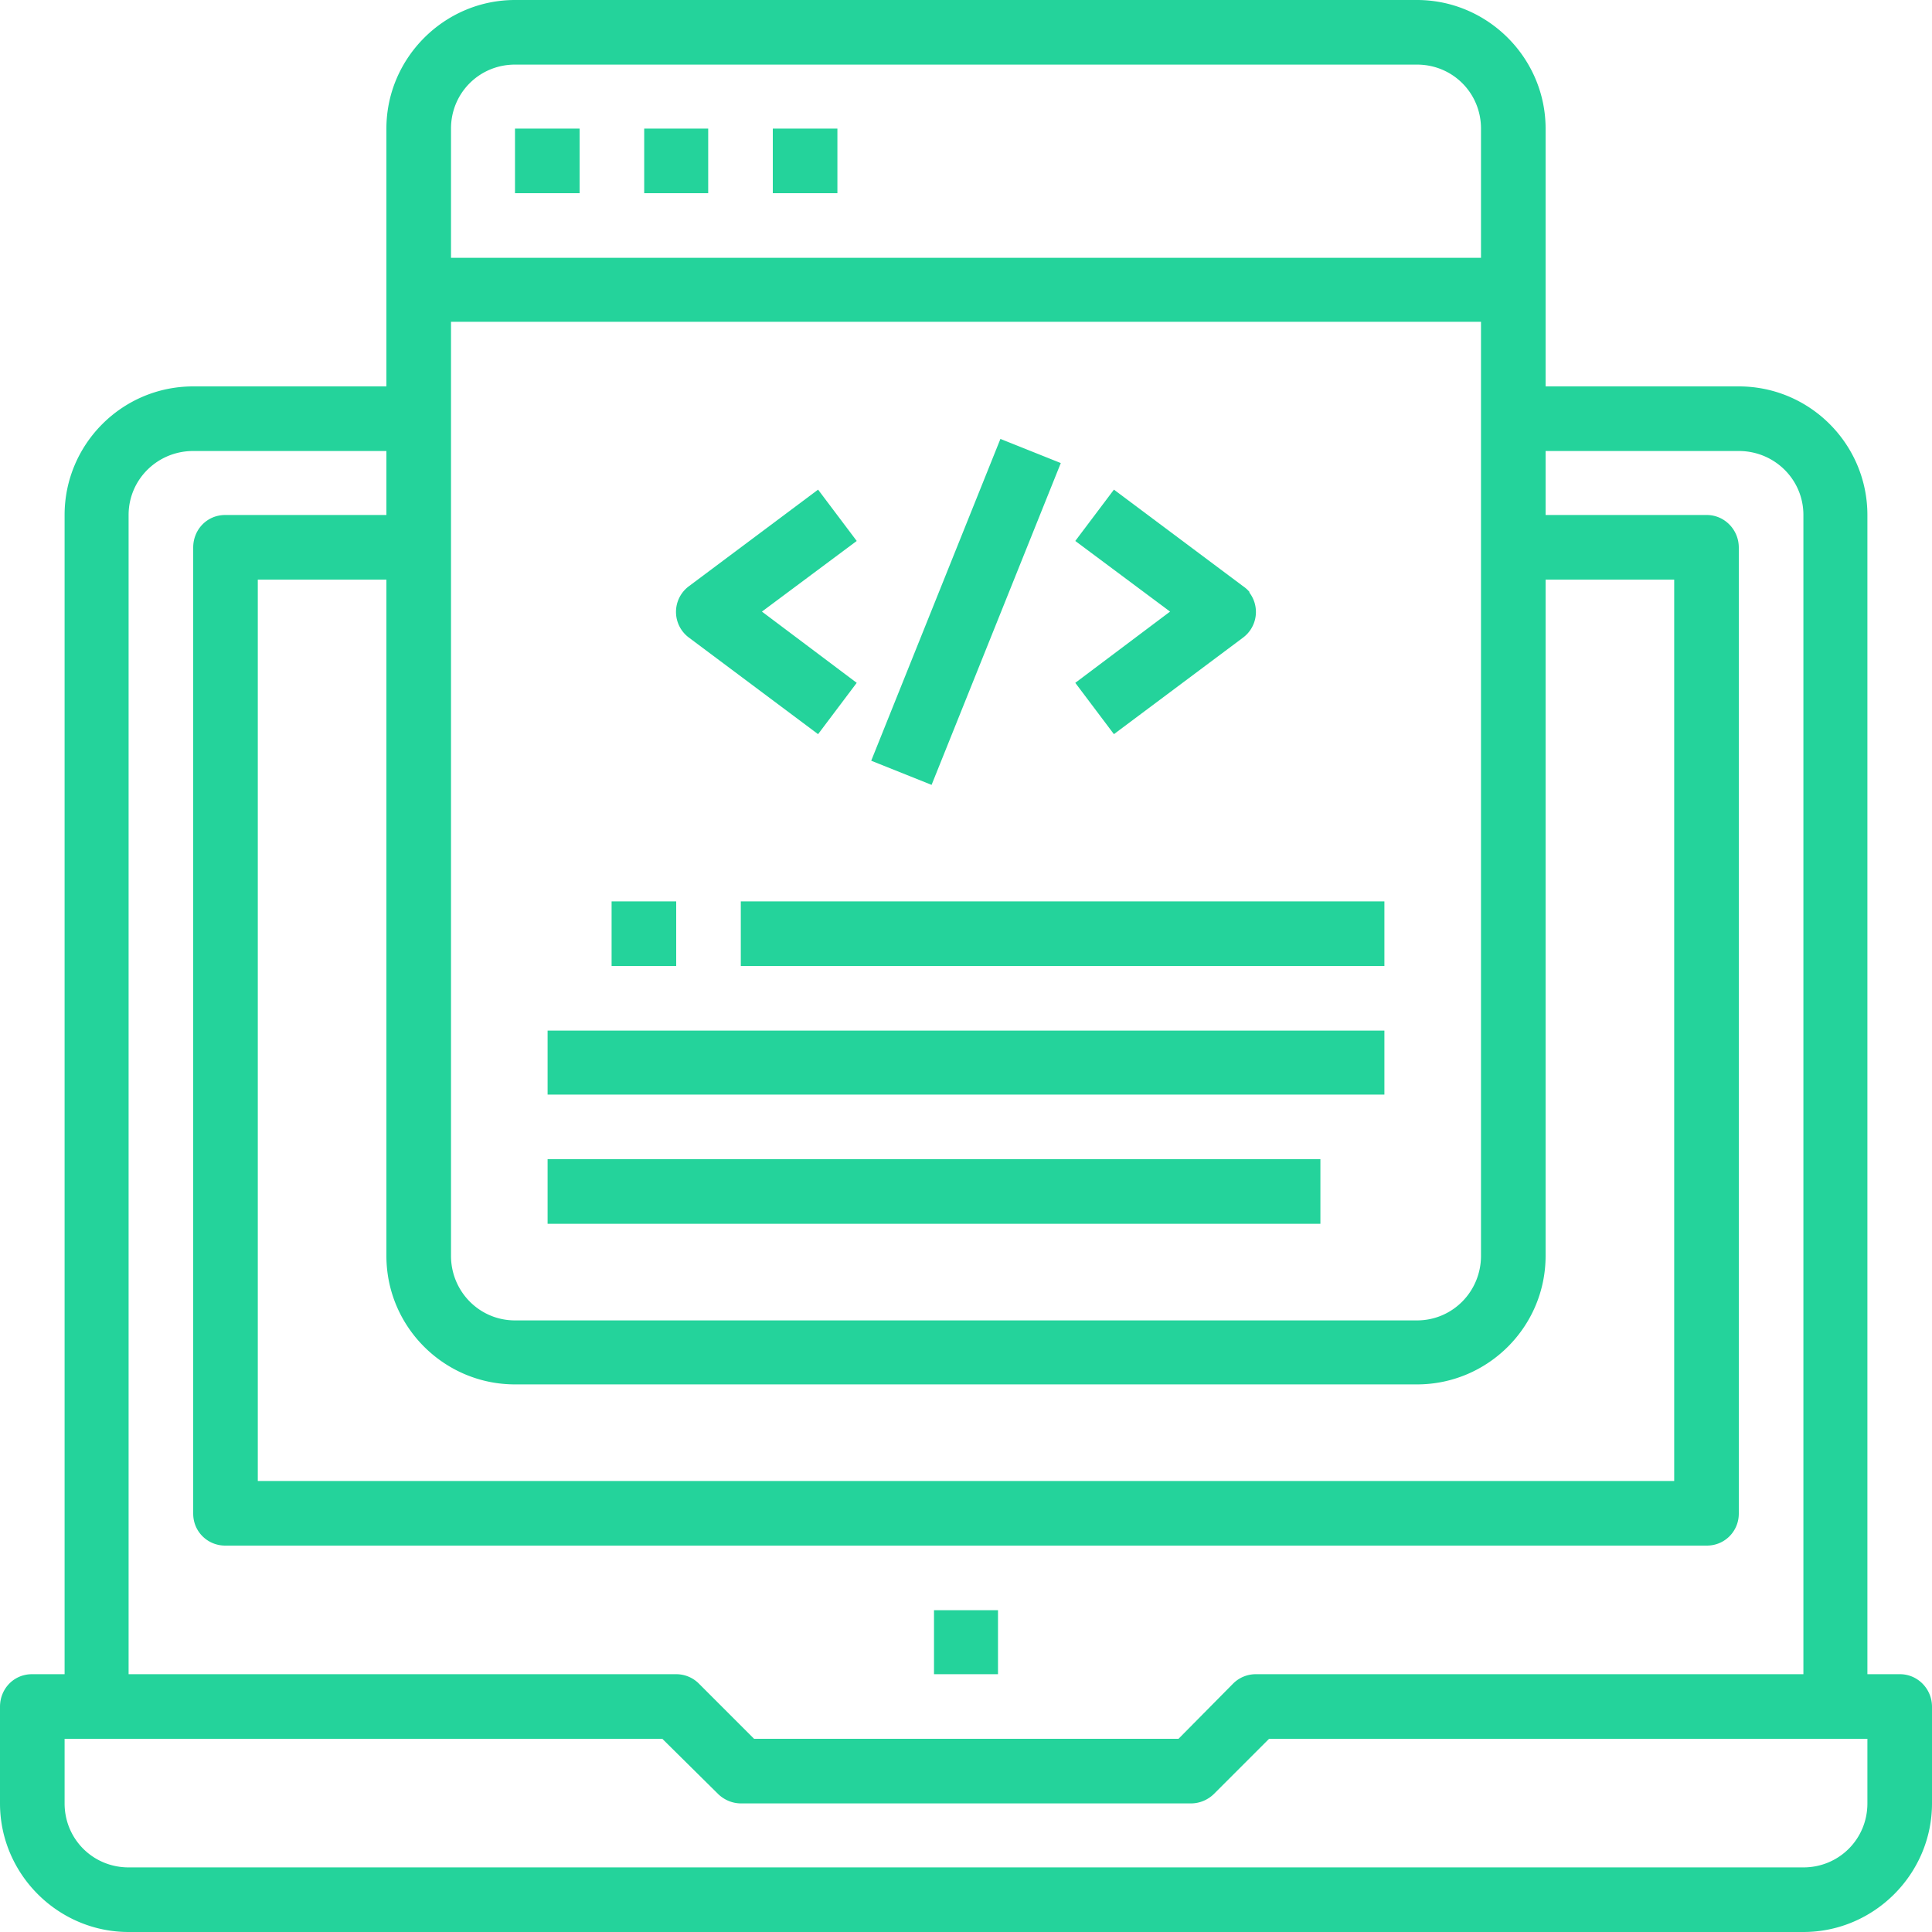 <svg xmlns="http://www.w3.org/2000/svg" xmlns:xlink="http://www.w3.org/1999/xlink" width="32" height="32" viewBox="0 0 32 32"><defs><path id="a" d="M558.47 1571.73v-1.06h1.06v1.06z"/><path id="b" d="M573.93 1573.87c0 .59-.47 1.06-1.06 1.06h-27.74c-.59 0-1.06-.47-1.06-1.06v-1.07h9.9l.92.91c.1.1.24.16.38.16h7.46c.14 0 .28-.06.38-.16l.91-.91h9.91zm-28.8-21.34c0-.59.48-1.06 1.07-1.06h3.2v1.06h-2.67c-.3 0-.53.24-.53.54v16c0 .3.24.53.53.53h24.54c.3 0 .53-.24.53-.53v-16c0-.3-.24-.54-.53-.54h-2.67v-1.06h3.2c.59 0 1.07.47 1.07 1.06v19.2h-9.07a.53.53 0 0 0-.38.16l-.9.91h-7.03l-.91-.91a.53.53 0 0 0-.38-.16h-9.07zm21.34 14.4c1.17 0 2.13-.95 2.13-2.13v-11.2h2.13v14.93h-23.46v-14.93h2.13v11.2c0 1.18.96 2.13 2.13 2.13zm-16-17.6h17.06v15.47c0 .59-.47 1.07-1.06 1.07h-14.94c-.59 0-1.06-.48-1.06-1.07zm0-3.2c0-.59.47-1.06 1.06-1.06h14.94c.59 0 1.06.47 1.06 1.06v2.14h-17.06zm23.46 25.6v-19.2c0-1.17-.95-2.13-2.13-2.13h-3.2v-4.27c0-1.17-.96-2.13-2.13-2.13h-14.94c-1.17 0-2.13.96-2.13 2.13v4.27h-3.2c-1.18 0-2.13.96-2.13 2.13v19.2h-.54c-.3 0-.53.24-.53.54v1.6c0 1.17.96 2.13 2.13 2.13h27.74c1.17 0 2.13-.96 2.13-2.13v-1.6c0-.3-.24-.54-.53-.54z"/><path id="c" d="M552.07 1562.13v-1.06h13.86v1.06z"/><path id="d" d="M552.07 1564.27v-1.07h12.8v1.07z"/><path id="e" d="M555.27 1560v-1.07h10.66v1.07z"/><path id="f" d="M551.53 1547.2v-1.07h1.07v1.07z"/><path id="g" d="M553.67 1547.2v-1.07h1.06v1.07z"/><path id="h" d="M555.8 1547.2v-1.07h1.07v1.07z"/><path id="i" d="M553.13 1560v-1.07h1.07v1.07z"/><path id="j" d="M557.19 1552.96l-.64-.85-2.14 1.6a.53.53 0 0 0 0 .85l2.14 1.6.64-.85-1.57-1.18z"/><path id="k" d="M563.7 1553.81a.53.53 0 0 0-.11-.1l-2.14-1.6-.64.85 1.57 1.17-1.57 1.18.64.85 2.14-1.6a.53.53 0 0 0 .1-.75z"/><path id="l" d="M558.43 1557l-1-.4 2.14-5.33 1 .4z"/></defs><use fill="#24d39b" xlink:href="#a" transform="translate(-543 -1544)"/><use fill="#24d39b" xlink:href="#b" transform="translate(-543 -1544)"/><use fill="#24d39b" xlink:href="#c" transform="translate(-543 -1544)"/><use fill="#24d39b" xlink:href="#d" transform="translate(-543 -1544)"/><use fill="#24d39b" xlink:href="#e" transform="translate(-543 -1544)"/><use fill="#24d39b" xlink:href="#f" transform="translate(-543 -1544)"/><use fill="#24d39b" xlink:href="#g" transform="translate(-543 -1544)"/><use fill="#24d39b" xlink:href="#h" transform="translate(-543 -1544)"/><use fill="#24d39b" xlink:href="#i" transform="translate(-543 -1544)"/><use fill="#24d39b" xlink:href="#j" transform="translate(-543 -1544)"/><use fill="#24d39b" xlink:href="#k" transform="translate(-543 -1544)"/><use fill="#24d39b" xlink:href="#l" transform="translate(-543 -1544)"/></svg>